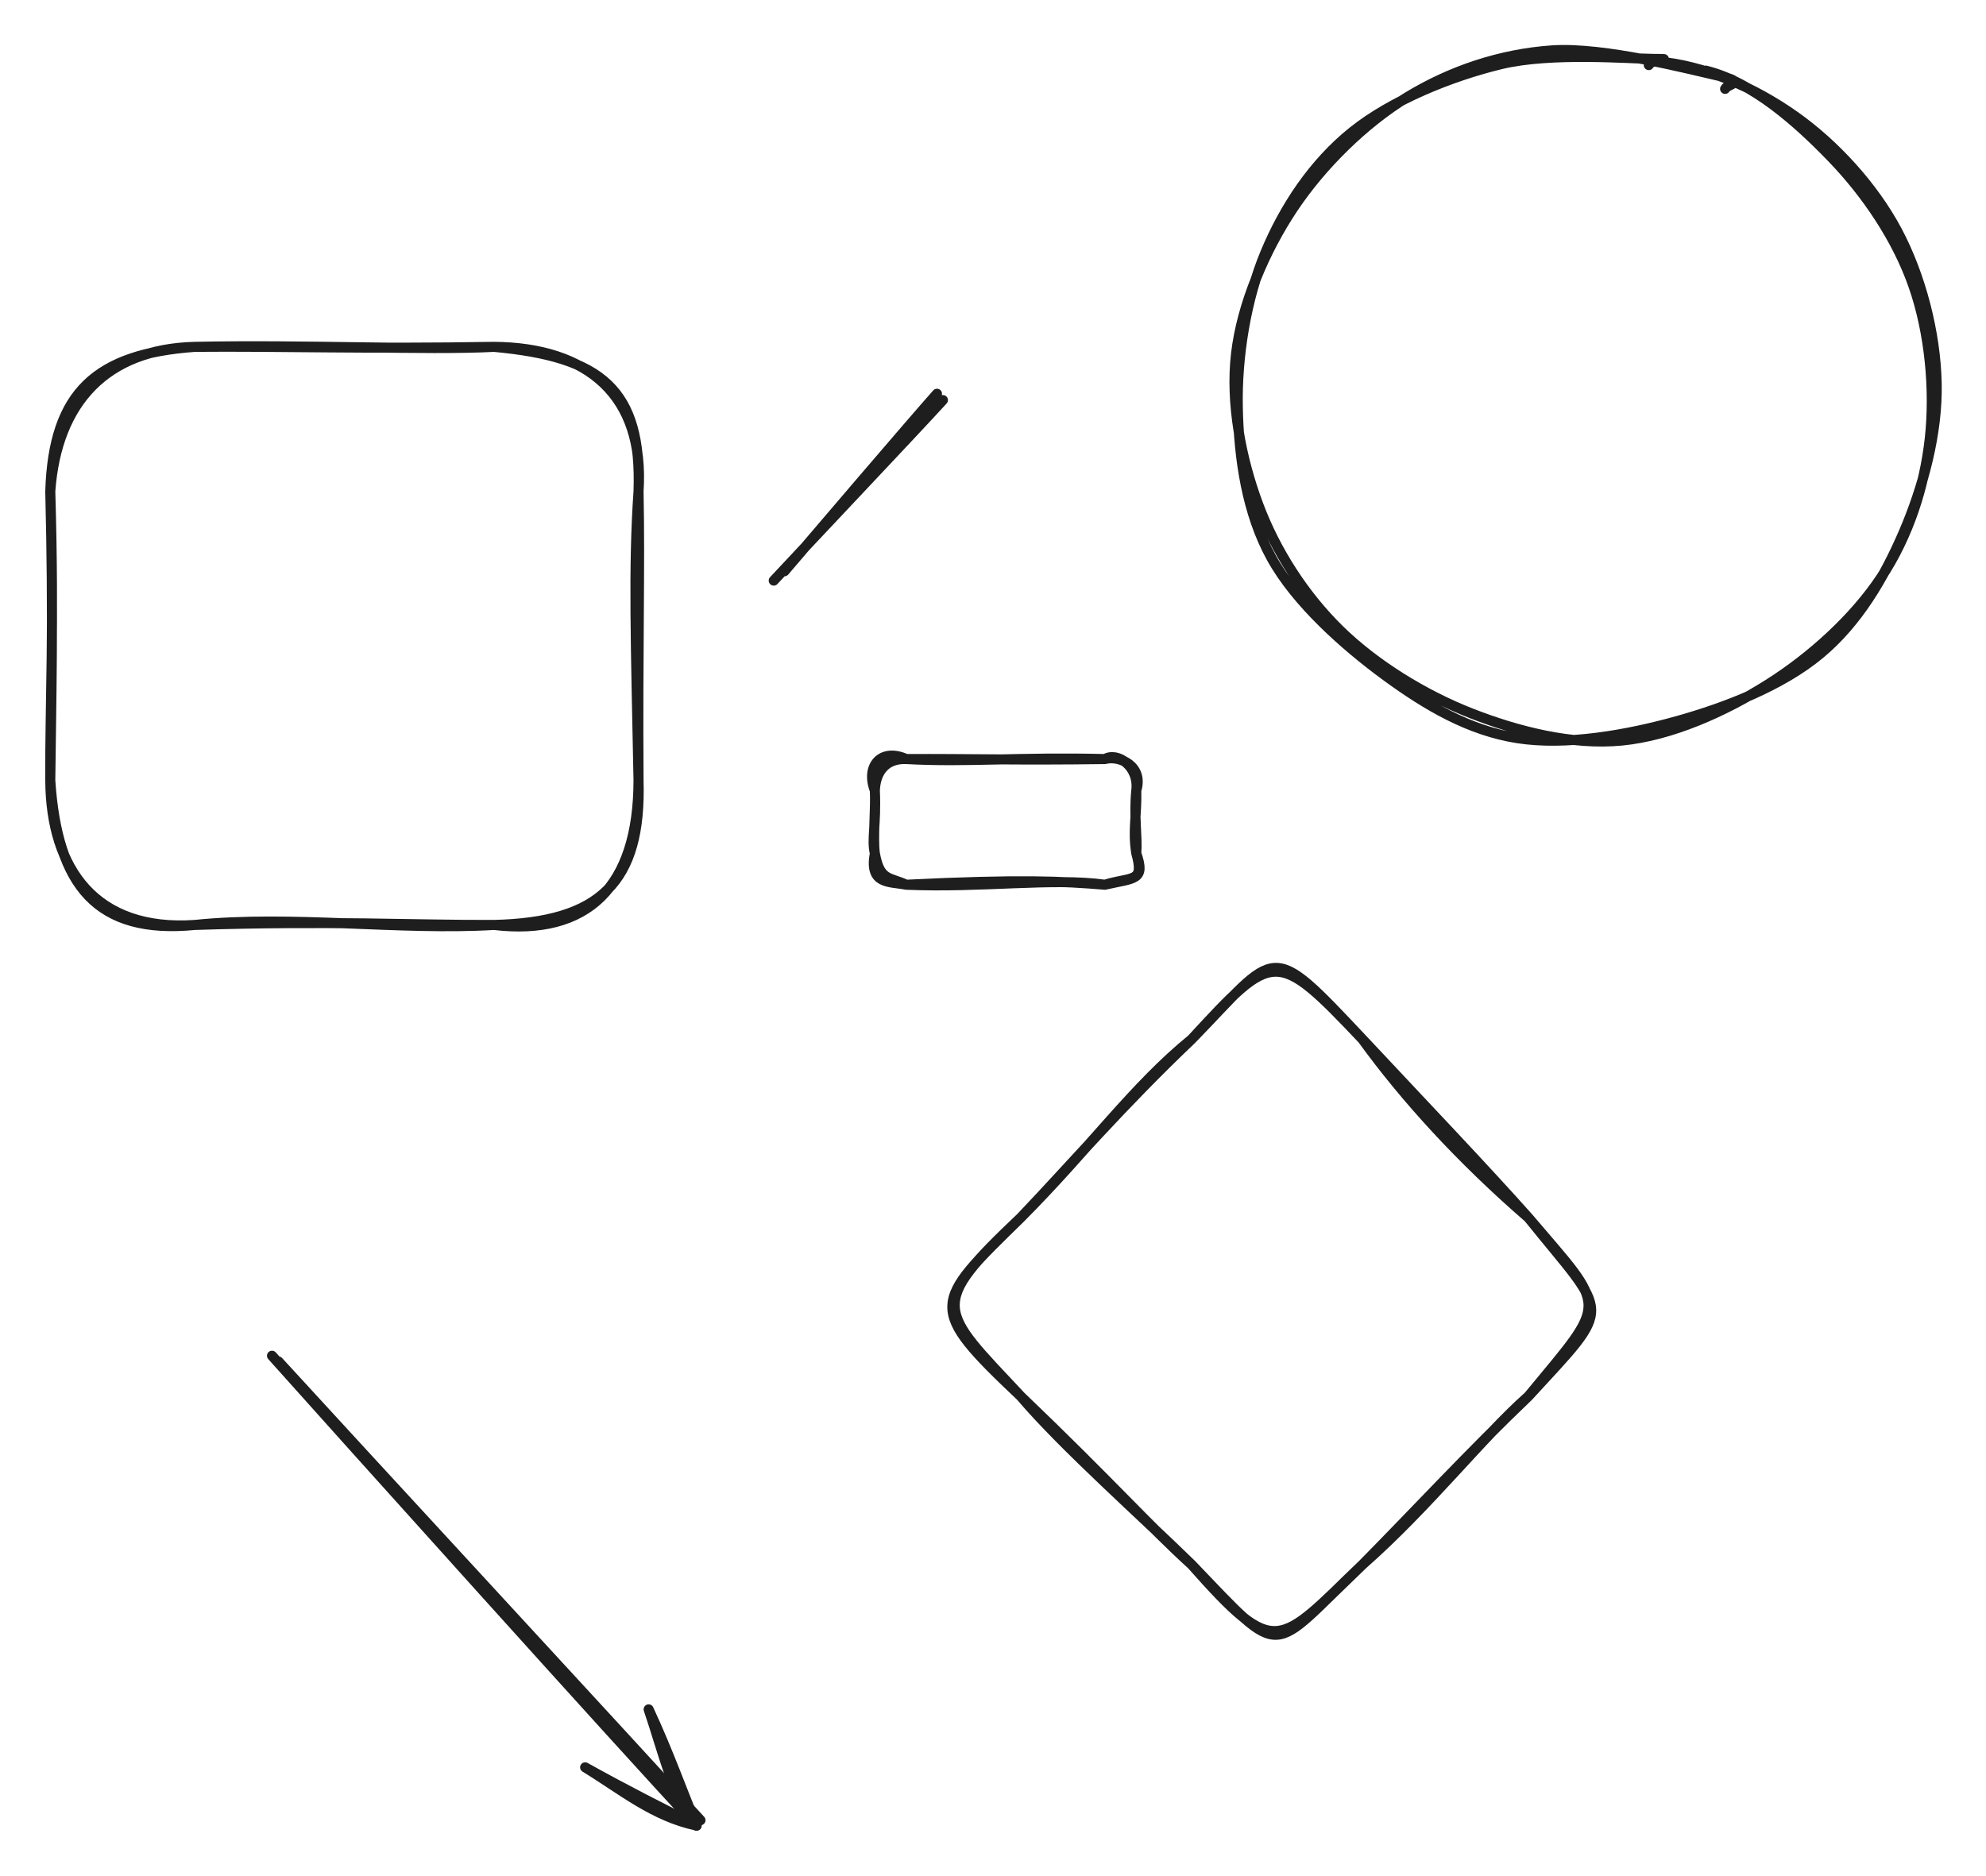 <svg version="1.1" xmlns="http://www.w3.org/2000/svg" viewBox="0 0 395 373.164" width="790" height="746.328">
  <!-- svg-source:excalidraw -->
  
  <defs>
    <style class="style-fonts">
      
    </style>
    
  </defs>
  <rect x="0" y="0" width="395" height="373.164" fill="#ffffff"></rect><g stroke-linecap="round" transform="translate(10 69) rotate(0 58.5 57.5)"><path d="M28.75 0 C44.92 -0.16, 62.72 0.44, 88.25 0 M28.75 0 C50.92 -0.47, 74.72 0.71, 88.25 0 M88.25 0 C106.86 0.13, 118.27 9.67, 117 28.75 M88.25 0 C109.52 1.96, 117.7 8.31, 117 28.75 M117 28.75 C117.32 44.16, 116.82 59.93, 117 86.25 M117 28.75 C115.95 43.94, 116.45 58.62, 117 86.25 M117 86.25 C117.59 106.52, 109.4 114.5, 88.25 115 M117 86.25 C116.96 107.63, 106.68 117.17, 88.25 115 M88.25 115 C69.41 116.12, 48.1 113.03, 28.75 115 M88.25 115 C72.2 115.07, 55.85 114.12, 28.75 115 M28.75 115 C8.99 116.37, 0.1 103.88, 0 86.25 M28.75 115 C9.41 116.9, 1.39 107.33, 0 86.25 M0 86.25 C0.17 70.64, 0.65 54.11, 0 28.75 M0 86.25 C-0.08 71.08, 0.81 56.01, 0 28.75 M0 28.75 C0.61 8.87, 9.3 1.4, 28.75 0 M0 28.75 C1.26 11.01, 11.17 0.44, 28.75 0" stroke="#1e1e1e" stroke-width="2" fill="none"></path></g><g stroke-linecap="round" transform="translate(186 189) rotate(0 67.5 70)"><path d="M85 17.75 C93.41 29.37, 104.57 41.62, 118 53.25 M85 17.75 C97.42 31.03, 109.44 43.62, 118 53.25 M118 53.25 C133.83 71.9, 134.05 69.28, 118 88.75 M118 53.25 C134.08 73.3, 135.17 70.03, 118 88.75 M118 88.75 C108.8 96.88, 98.1 110.72, 85 122.25 M118 88.75 C106.41 99.82, 95.51 111.6, 85 122.25 M85 122.25 C66.23 140.04, 69.62 141.67, 51 122.25 M85 122.25 C68.13 138.5, 67.8 141.21, 51 122.25 M51 122.25 C41.1 112.54, 25.69 98.94, 17 88.75 M51 122.25 C42.15 114.21, 35.18 106.16, 17 88.75 M17 88.75 C-1.73 71.01, -0.49 70.36, 17 53.25 M17 88.75 C0.72 71.32, -1.65 70.91, 17 53.25 M17 53.25 C30.88 39.3, 39.48 27.12, 51 17.75 M17 53.25 C27.23 42.52, 37.04 31.03, 51 17.75 M51 17.75 C67.28 0.11, 67.76 -0.47, 85 17.75 M51 17.75 C68.37 -0.09, 66.16 -2.25, 85 17.75" stroke="#1e1e1e" stroke-width="2" fill="none"></path></g><g stroke-linecap="round" transform="translate(246 10) rotate(0 69.5 68.5)"><path d="M93.26 4.05 C102.56 6.32, 111.45 14.24, 118.34 21.38 C125.23 28.51, 131.33 37.55, 134.57 46.86 C137.82 56.16, 138.88 67.58, 137.82 77.23 C136.75 86.88, 133.57 96.61, 128.21 104.77 C122.84 112.93, 114.23 120.74, 105.62 126.16 C97.01 131.59, 86.4 136.36, 76.55 137.32 C66.71 138.27, 55.92 135.55, 46.56 131.88 C37.21 128.21, 27.48 122.22, 20.43 115.31 C13.38 108.4, 7.7 99.57, 4.27 90.41 C0.84 81.25, -1.31 70.2, -0.16 60.37 C0.99 50.53, 5.52 39.92, 11.19 31.41 C16.86 22.91, 25.3 14.57, 33.88 9.33 C42.47 4.1, 52.37 0.73, 62.72 0.02 C73.07 -0.68, 90.23 3.83, 95.96 5.11 C101.7 6.38, 97.52 6.71, 97.11 7.68 M83.4 2.21 C92.99 2.96, 102.91 7.41, 110.89 13.03 C118.88 18.65, 126.6 27.06, 131.32 35.92 C136.04 44.79, 138.98 56.21, 139.19 66.22 C139.41 76.23, 136.46 87.01, 132.59 95.99 C128.71 104.97, 123.48 113.87, 115.96 120.11 C108.44 126.36, 97.5 130.68, 87.48 133.47 C77.46 136.26, 65.47 138.35, 55.83 136.85 C46.19 135.34, 37.81 130.43, 29.65 124.46 C21.49 118.48, 11.8 109.89, 6.89 100.99 C1.97 92.09, 0.39 81.18, 0.19 71.07 C-0.02 60.96, 1.84 49.46, 5.65 40.32 C9.45 31.17, 15.22 22.45, 23.03 16.19 C30.84 9.94, 42.53 5.18, 52.52 2.77 C62.52 0.35, 78.08 1.69, 82.98 1.72 C87.88 1.75, 82.34 1.72, 81.93 2.95" stroke="#1e1e1e" stroke-width="2" fill="none"></path></g><g stroke-linecap="round"><g transform="translate(55 271) rotate(0 42 46)"><path d="M0.37 -0.17 C14.34 15.11, 70.19 75.63, 84.32 91.1 M-0.9 -1.3 C12.89 14.15, 69.22 76.84, 83.54 92.16" stroke="#1e1e1e" stroke-width="2" fill="none"></path></g><g transform="translate(55 271) rotate(0 42 46)"><path d="M61.38 80.58 C68.63 85.01, 74.99 90.37, 83.54 92.16 M61.38 80.58 C69.79 85.26, 76.95 88.87, 83.54 92.16" stroke="#1e1e1e" stroke-width="2" fill="none"></path></g><g transform="translate(55 271) rotate(0 42 46)"><path d="M74.01 69.05 C76.88 77.46, 78.92 86.77, 83.54 92.16 M74.01 69.05 C78.02 77.69, 80.71 85.38, 83.54 92.16" stroke="#1e1e1e" stroke-width="2" fill="none"></path></g></g><mask></mask><g stroke-linecap="round"><g transform="translate(187 80) rotate(0 -16 17.5)"><path d="M0.54 -0.41 C-4.82 5.48, -27.75 29.7, -33.11 35.5 M-0.64 -1.67 C-5.56 3.85, -25.72 27.47, -30.98 33.64" stroke="#1e1e1e" stroke-width="2" fill="none"></path></g></g><mask></mask><g stroke-linecap="round" transform="translate(174 151) rotate(0 26 12.5)"><path d="M6.25 0 C18.54 -0.07, 28.53 0.24, 45.75 0 M6.25 0 C18.3 0.66, 28.79 -0.42, 45.75 0 M45.75 0 C48.68 -0.78, 53.5 1.37, 52 6.25 M45.75 0 C48.25 -1.49, 52.6 1.48, 52 6.25 M52 6.25 C52.11 11.5, 51.26 14.15, 52 18.75 M52 6.25 C51.49 11.51, 52.26 15.39, 52 18.75 M52 18.75 C53.66 24.73, 51.21 23.33, 45.75 25 M52 18.75 C53.89 24.18, 51.65 23.65, 45.75 25 M45.75 25 C35.38 23.57, 21.13 25.65, 6.25 25 M45.75 25 C37.4 24.31, 28.98 23.89, 6.25 25 M6.25 25 C2.79 23.41, 1 24.23, 0 18.75 M6.25 25 C2.8 24.33, -1.16 25, 0 18.75 M0 18.75 C-0.41 15.51, 0.19 9.86, 0 6.25 M0 18.75 C-0.68 15.86, 0.31 13.2, 0 6.25 M0 6.25 C0.15 2.51, 2.17 -0.17, 6.25 0 M0 6.25 C-1.89 1.34, 1.3 -2.25, 6.25 0" stroke="#1e1e1e" stroke-width="2" fill="none"></path></g></svg>